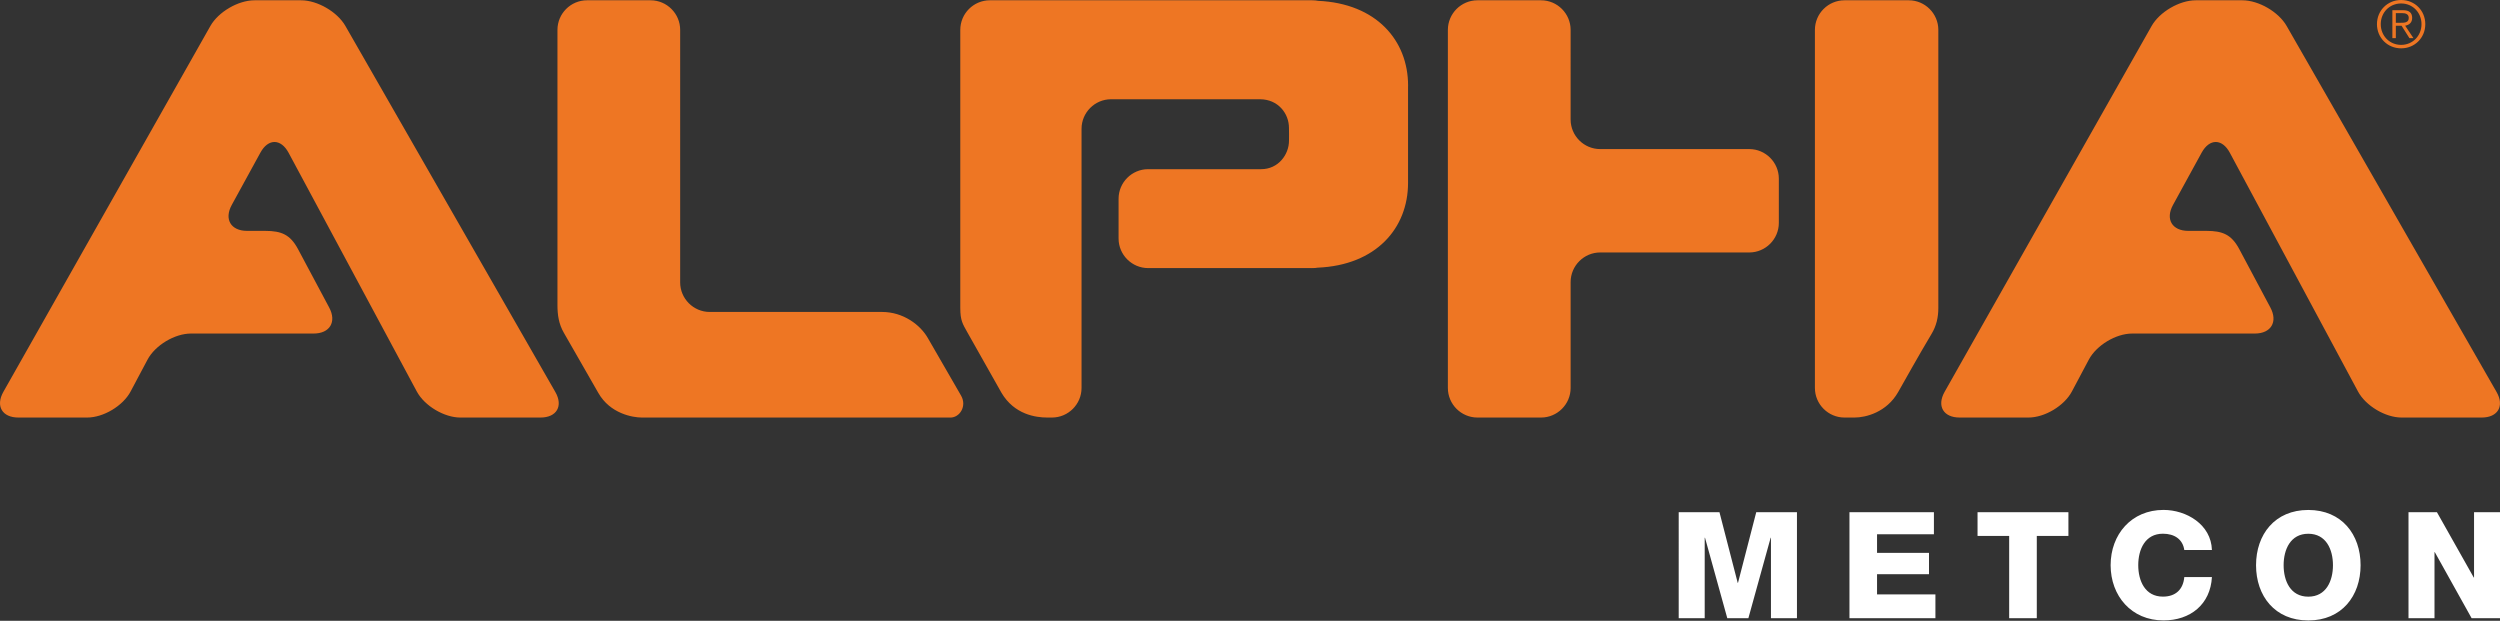 <svg version="1.1" xmlns="http://www.w3.org/2000/svg" x="0px" y="0px" width="600px" height="149px" viewBox="0 0 600 149">
<rect x="0" y="0" width="600" height="149" fill="#333333" stroke="none"/>
<path fill="#ffffff" d="M402.9,122.92h9.77l4.38,16.96h0.07l4.38-16.96h9.77v25.45h-6.24v-19.32h-0.07l-5.35,19.32h-5.06
	l-5.35-19.32h-0.07v19.32h-6.24V122.92z M443.86,122.92h20.28v5.31h-13.65v4.45h12.47v5.13h-12.47v4.85h14.01v5.7h-20.63V122.92z
	 M496.42,128.62h-7.59v19.74h-6.63v-19.74h-7.59v-5.7h21.81V128.62z M524.23,132.01c-0.36-2.57-2.35-3.92-5.13-3.92
	c-4.28,0-5.92,3.78-5.92,7.55s1.64,7.55,5.92,7.55c3.1,0,4.88-1.78,5.13-4.7h6.63c-0.35,6.56-5.17,10.41-11.62,10.41
	c-7.7,0-12.69-5.88-12.69-13.26s4.99-13.26,12.69-13.26c5.49,0,11.44,3.49,11.62,9.62H524.23z M553.99,122.39
	c8.02,0,12.55,5.88,12.55,13.26s-4.53,13.26-12.55,13.26c-8.02,0-12.54-5.88-12.54-13.26S545.97,122.39,553.99,122.39z
	 M553.99,143.2c4.28,0,5.92-3.78,5.92-7.55s-1.64-7.55-5.92-7.55c-4.28,0-5.92,3.78-5.92,7.55S549.71,143.2,553.99,143.2z
	 M578.05,122.92h6.81l8.84,15.68h0.07v-15.68H600v25.45h-6.81l-8.84-15.86h-0.07v15.86h-6.24V122.92z"/>
<path fill="#ee7623" d="M69.26,36.66c-1.85-3.43-4.89-3.45-6.76-0.03l-6.88,12.56c-1.87,3.42-0.22,6.22,3.68,6.22h4.35
	c3.89,0,6,0.9,7.85,4.33L79,73.8c1.85,3.44,0.16,6.25-3.73,6.25H45.83c-3.91,0-8.59,2.82-10.42,6.26l-4.06,7.64
	c-1.83,3.45-6.51,6.26-10.42,6.26H4.41c-3.9,0-5.52-2.77-3.6-6.17l49.68-87.8c1.92-3.39,6.68-6.17,10.58-6.17h11.2
	c3.91,0,8.68,2.77,10.62,6.15l50.38,87.84c1.95,3.38,0.34,6.15-3.55,6.15h-19.23c-3.9,0-8.6-2.81-10.45-6.24L69.26,36.66z
	 M535.16,36.66c-1.84-3.43-4.88-3.45-6.76-0.03l-6.88,12.56c-1.87,3.42-0.22,6.22,3.68,6.22h4.35c3.9,0,6,0.9,7.85,4.33l7.49,14.06
	c1.85,3.44,0.16,6.25-3.73,6.25h-29.43c-3.91,0-8.58,2.82-10.41,6.26l-4.06,7.64c-1.83,3.45-6.51,6.26-10.42,6.26h-16.53
	c-3.9,0-5.52-2.77-3.6-6.17l49.68-87.8c1.92-3.39,6.69-6.17,10.58-6.17h11.2c3.9,0,8.68,2.77,10.62,6.15l50.38,87.84
	c1.94,3.38,0.34,6.15-3.56,6.15h-19.23c-3.9,0-8.6-2.81-10.45-6.24L535.16,36.66z M228.07,100.22c2.31,0,4-2.77,2.61-5.23
	l-7.93-13.74c-1.84-3.31-6-6.38-11.04-6.38h-41.38c-3.89,0-7.09-3.19-7.09-7.09V7.17c0-3.9-3.2-7.1-7.09-7.1h-15.28
	c-3.89,0-7.08,3.19-7.08,7.1v66.02c0,2.38,0.3,4.54,1.54,6.69c4.61,8.08,5.54,9.62,8.26,14.41c2.84,5,8.27,5.92,10.46,5.92H228.07z
	 M435.58,93.12c0,3.9,3.2,7.09,7.09,7.09h2.42c2.7,0,7.69-1.25,10.46-6.1c1.88-3.29,4.69-8.39,8-13.93c1.19-1.98,1.65-3.99,1.65-6.3
	V7.17c0-3.9-3.19-7.1-7.09-7.1h-15.44c-3.9,0-7.09,3.19-7.09,7.1V93.12z M426.92,42.87c0-3.9-3.19-7.09-7.09-7.09h-35.79
	c-3.9,0-7.09-3.19-7.09-7.09V7.17c0-3.9-3.19-7.1-7.09-7.1h-15.27c-3.91,0-7.1,3.19-7.1,7.1v85.95c0,3.9,3.19,7.09,7.1,7.09h15.27
	c3.89,0,7.09-3.19,7.09-7.09V67.69c0-3.9,3.2-7.1,7.09-7.1h35.79c3.89,0,7.09-3.19,7.09-7.09V42.87z M337.94,20.52
	c0-10.79-7.58-19.7-21.63-20.32c-0.34-0.07-0.75-0.13-1.37-0.13h-77.38c-3.9,0-7.09,3.19-7.09,7.1v66.72c0,3.08,0.57,3.83,1.72,5.91
	c1.33,2.39,7.72,13.71,8.16,14.46c3.08,5.23,8.23,5.95,11,5.95h1.13c3.9,0,7.09-3.19,7.09-7.09V30.91c0-3.9,3.19-7.09,7.09-7.09
	c0,0,32.34,0,35.72,0c4.39,0,6.97,3.46,6.97,6.85c0,0.77,0.02,1.54,0.02,1.54s-0.01,0.93-0.01,1.54c0,3.38-2.59,6.85-6.67,6.85
	h-27.14c-3.9,0-7.09,3.19-7.09,7.09v9.56c0,3.9,3.2,7.09,7.09,7.09h39.25v0.01c0.05,0,0.08-0.01,0.12-0.01h0.01
	c0.57,0,0.97-0.04,1.29-0.1c14.1-0.59,21.71-9.52,21.71-20.34c0-0.05,0-0.1,0-0.14l0-0.01v-23l0-0.01
	C337.93,20.66,337.94,20.59,337.94,20.52z M582.07,5.8c0,3.26-2.52,5.8-5.8,5.8c-3.27,0-5.8-2.54-5.8-5.8c0-3.26,2.52-5.8,5.8-5.8
	C579.55,0,582.07,2.54,582.07,5.8z M571.38,5.8c0,2.77,2.09,4.97,4.89,4.97c2.8,0,4.89-2.2,4.89-4.97c0-2.77-2.09-4.97-4.89-4.97
	C573.47,0.83,571.38,3.02,571.38,5.8z M575,9.15h-0.83v-6.7h2.57c1.51,0,2.18,0.65,2.18,1.85c0,1.18-0.78,1.71-1.68,1.87l1.99,2.98
	h-0.97l-1.89-2.98H575V9.15z M576.09,5.47c1.01,0,2.01-0.03,2.01-1.17c0-0.93-0.78-1.15-1.59-1.15H575v2.32H576.09z"/>
</svg>
